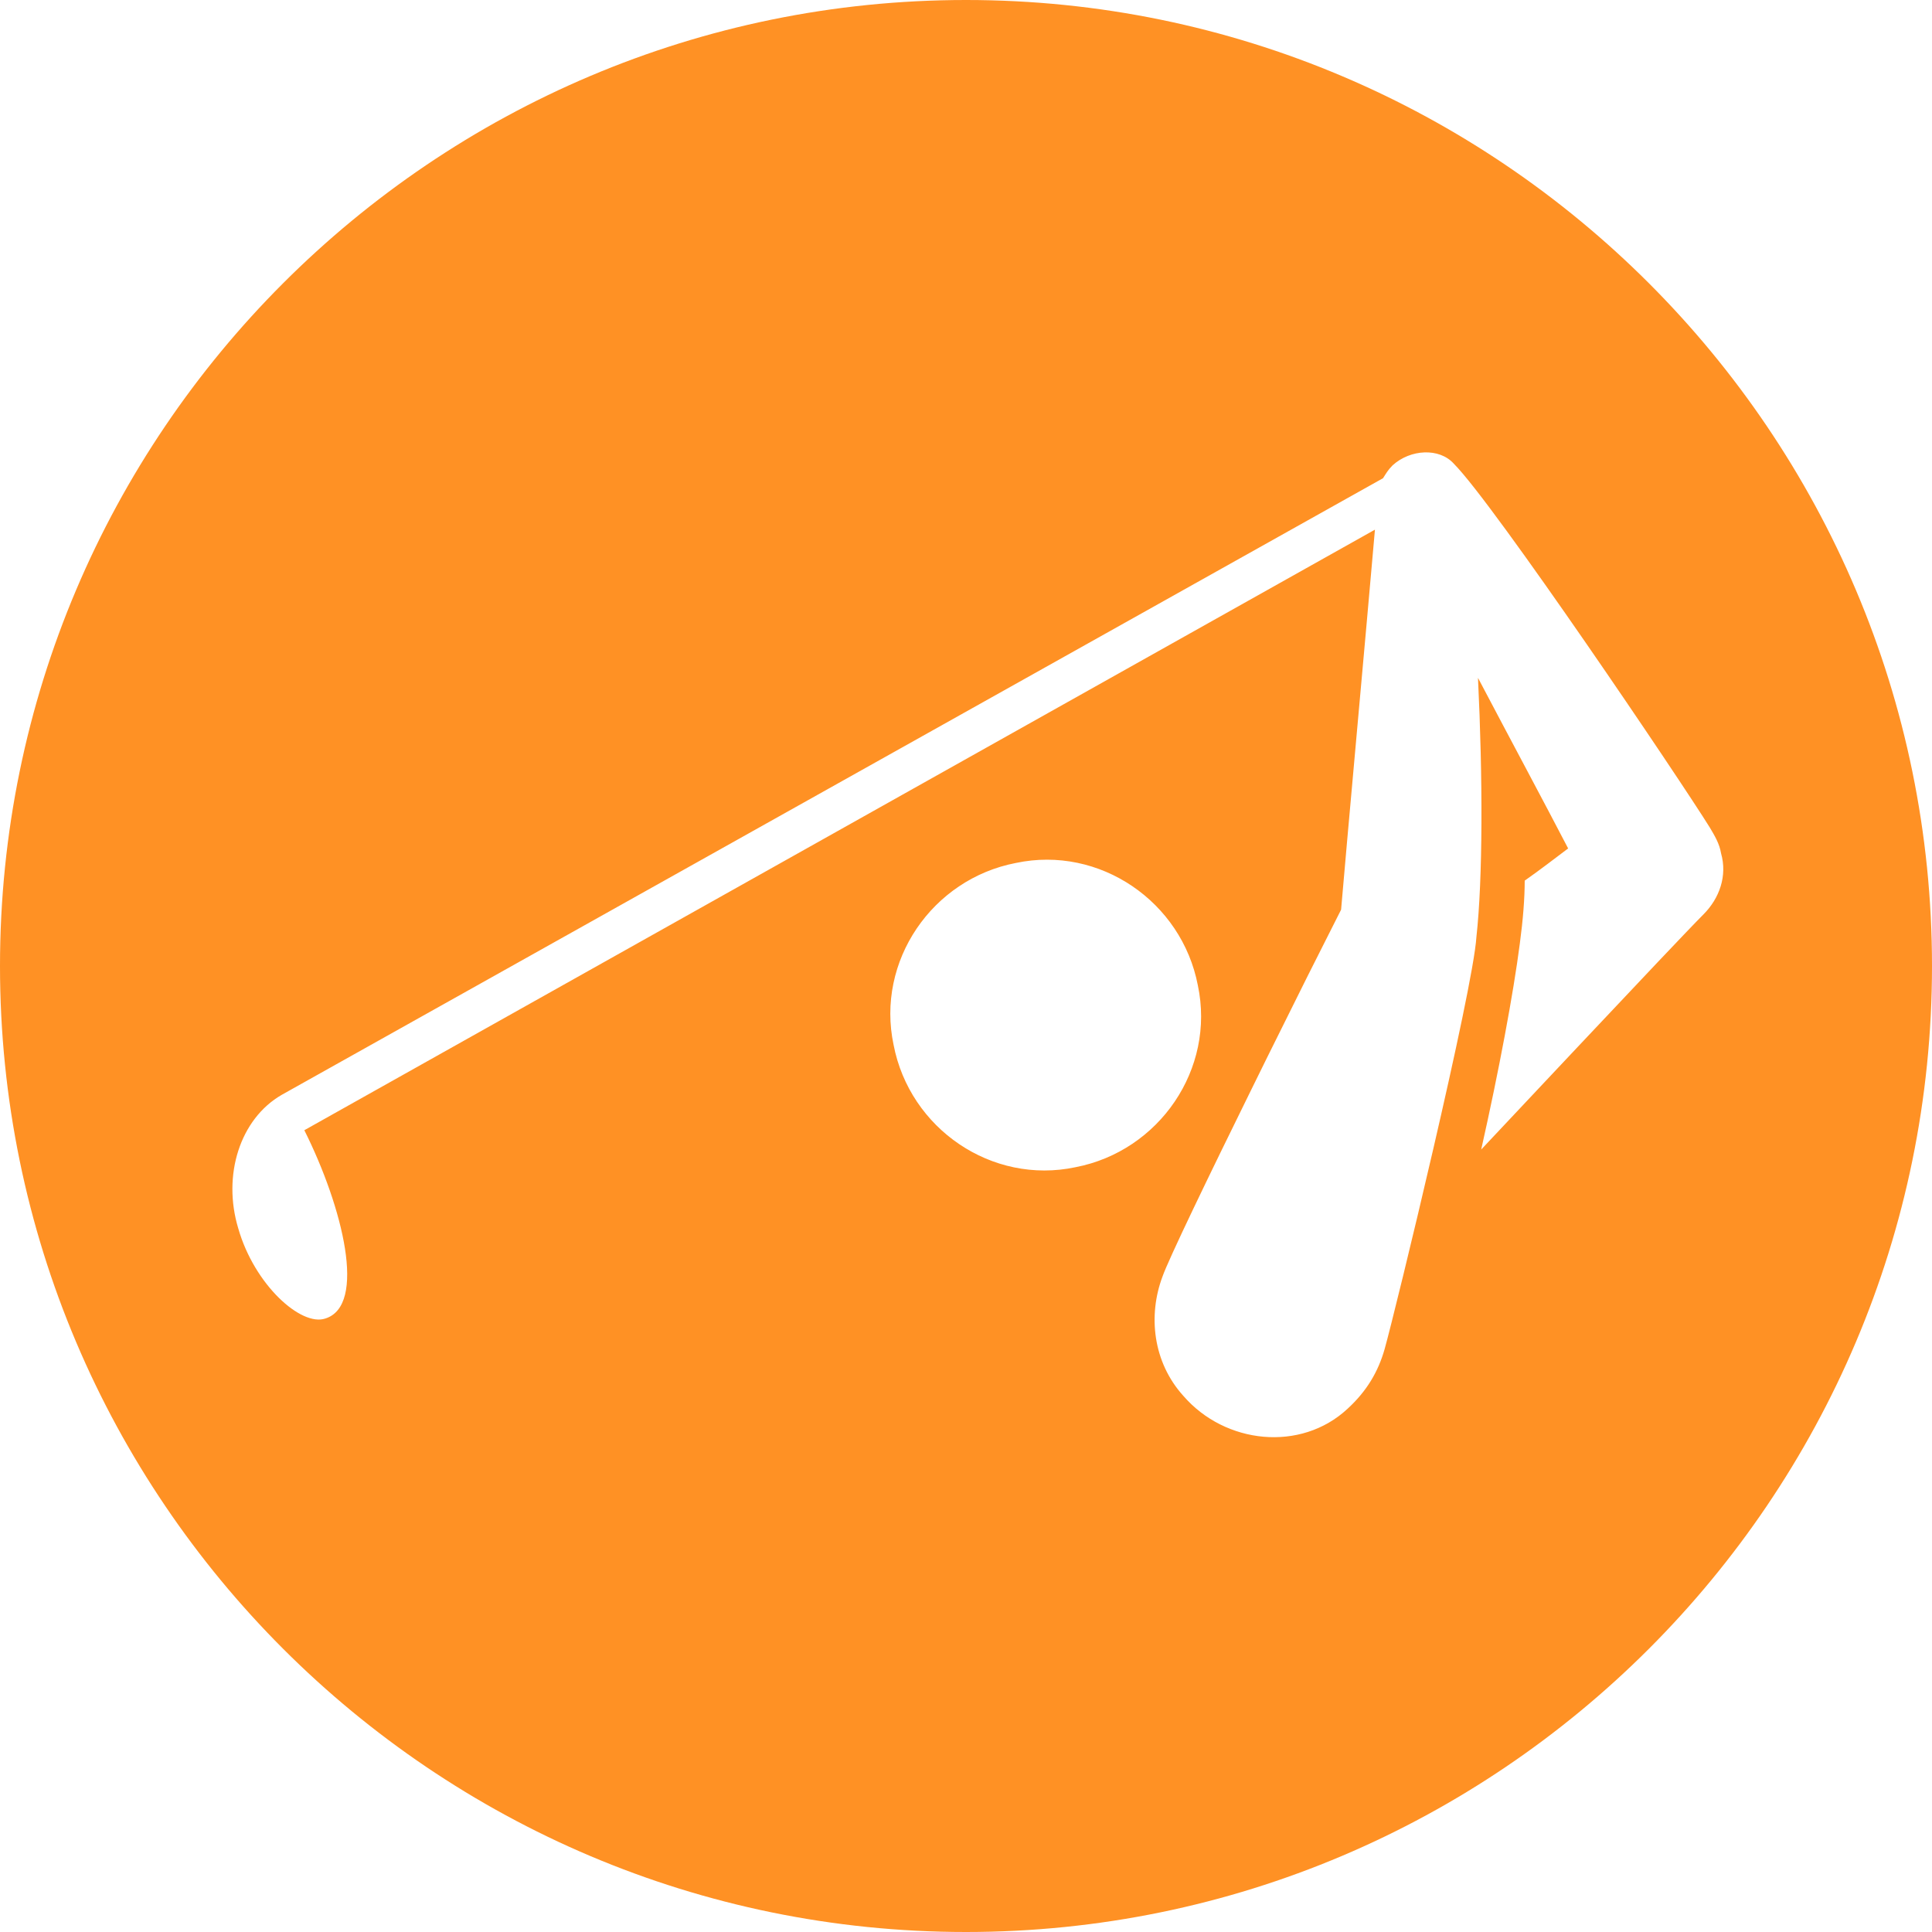 <?xml version="1.0" encoding="UTF-8"?>
<svg width="27px" height="27px" viewBox="0 0 27 27" version="1.1" xmlns="http://www.w3.org/2000/svg" xmlns:xlink="http://www.w3.org/1999/xlink">
    <title>高尔夫</title>
    <g id="页面-1" stroke="none" stroke-width="1" fill="none" fill-rule="evenodd">
        <g id="12-PC-分类icon" transform="translate(-97, -202)" fill="#FF9124" fill-rule="nonzero">
            <g id="高尔夫" transform="translate(97, 202)">
                <path d="M13.5,0 C20.948,0 27,6.053 27,13.5 C27,20.948 20.948,27 13.5,27 C6.053,27 0,20.948 0,13.5 C0,6.053 6.053,0 13.5,0 Z M19.462,6.503 C19.395,6.57 19.372,6.615 19.328,6.683 L3.938,15.3 C3.353,15.637 3.105,16.425 3.33,17.168 C3.555,17.955 4.207,18.54 4.545,18.427 C5.13,18.247 4.793,16.875 4.253,15.795 L19.215,7.402 C19.102,8.707 18.81,11.902 18.742,12.713 C18.672,12.851 18.574,13.045 18.457,13.278 L18.268,13.653 C18.101,13.987 17.912,14.367 17.718,14.759 L17.484,15.234 C16.898,16.424 16.329,17.601 16.245,17.843 C16.043,18.383 16.11,19.035 16.538,19.508 C17.122,20.183 18.18,20.295 18.832,19.688 C19.102,19.44 19.26,19.17 19.35,18.855 C19.508,18.293 20.587,13.838 20.633,13.095 C20.723,12.285 20.723,10.867 20.655,9.473 C21.105,10.328 21.6,11.25 21.915,11.857 C21.735,11.992 21.532,12.15 21.308,12.307 C21.308,12.555 21.285,12.848 21.24,13.185 C21.15,13.883 20.948,14.963 20.7,16.065 C20.97,15.778 21.279,15.449 21.596,15.112 L22.074,14.604 C22.866,13.763 23.608,12.977 23.805,12.78 C24.03,12.555 24.142,12.24 24.052,11.925 C24.03,11.79 23.962,11.678 23.895,11.565 C23.49,10.912 20.88,7.043 20.317,6.48 C20.115,6.255 19.71,6.277 19.462,6.503 Z M14.197,12.06 C13.027,12.285 12.24,13.432 12.488,14.602 C12.713,15.773 13.86,16.56 15.03,16.312 C16.2,16.087 16.988,14.94 16.74,13.77 C16.515,12.6 15.367,11.812 14.197,12.06 Z" id="形状结合"></path>
            </g>
        </g>
    </g>
</svg>